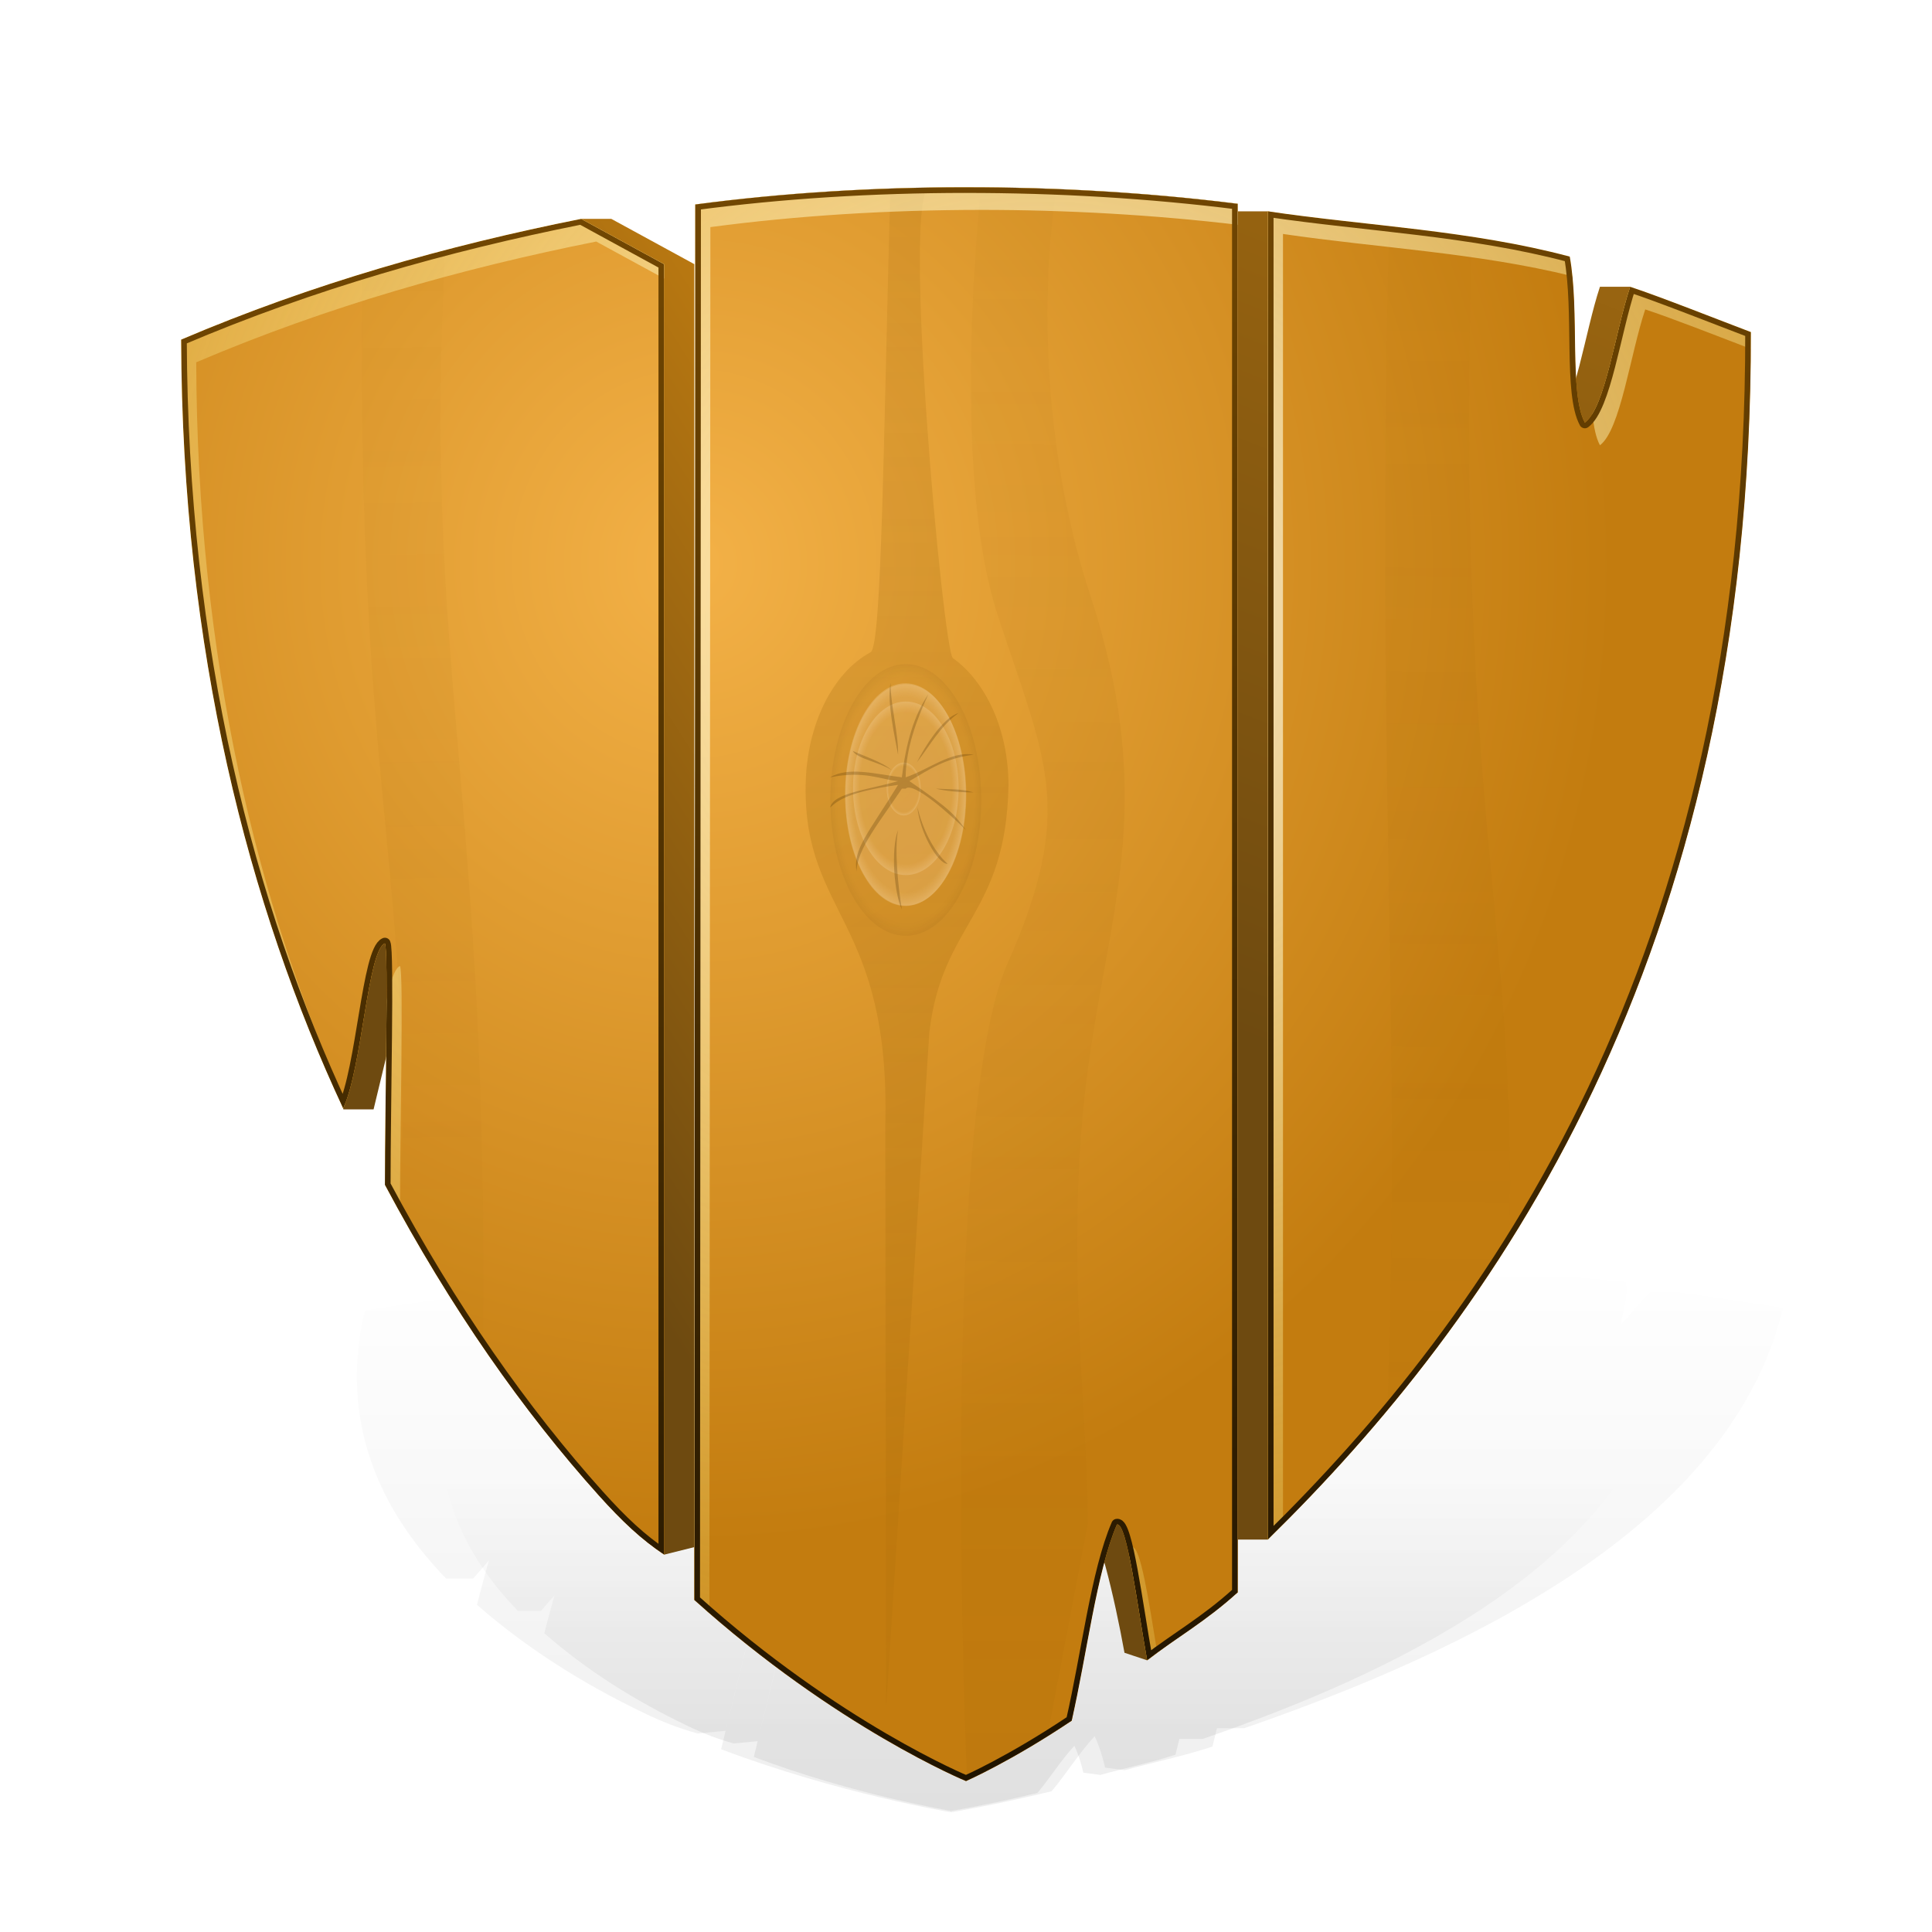 <?xml version="1.0" encoding="UTF-8"?>
<svg enable-background="new" version="1.0" viewBox="0 0 256 256" xmlns="http://www.w3.org/2000/svg" xmlns:xlink="http://www.w3.org/1999/xlink"><defs><linearGradient id="c"><stop offset="0"/><stop stop-opacity="0" offset="1"/></linearGradient><linearGradient id="p"><stop stop-color="#fedfad" stop-opacity="0" offset="0"/><stop stop-color="#fedda7" stop-opacity=".016" offset=".874"/><stop stop-color="#ffe7c2" offset="1"/></linearGradient><linearGradient id="b"><stop stop-color="#8f5902" offset="0"/><stop stop-color="#8f5902" stop-opacity=".427" offset="1"/></linearGradient><filter id="y"><feGaussianBlur stdDeviation="0.056"/></filter><filter id="x" x="-.132" y="-.014" width="1.263" height="1.028"><feGaussianBlur stdDeviation="0.908"/></filter><filter id="w" x="-.1" y="-.01" width="1.201" height="1.021"><feGaussianBlur stdDeviation="0.908"/></filter><filter id="v" x="-.135" y="-.015" width="1.27" height="1.03"><feGaussianBlur stdDeviation="0.908"/></filter><filter id="u"><feGaussianBlur stdDeviation="0.078"/></filter><filter id="t"><feGaussianBlur stdDeviation="0.098"/></filter><linearGradient id="o" x1="189" x2="189" y1="227.06" y2="118.23" gradientUnits="userSpaceOnUse" xlink:href="#c"/><linearGradient id="n" x1="189" x2="189" y1="264.03" y2="55.457" gradientUnits="userSpaceOnUse" xlink:href="#c"/><filter id="r" x="-.278" y="-.274" width="1.557" height="1.548"><feGaussianBlur stdDeviation="24.128"/></filter><filter id="q" x="-.146" y="-.144" width="1.293" height="1.288"><feGaussianBlur stdDeviation="12.689"/></filter><radialGradient id="f" cx="108" cy="103.5" r="104" gradientTransform="matrix(1.173 -.022 .023 1.251 -21.092 -24.446)" gradientUnits="userSpaceOnUse"><stop stop-color="#f3b147" offset="0"/><stop stop-color="#c37c0f" offset="1"/></radialGradient><linearGradient id="m" x1="26.515" x2="26.562" y1="19.398" y2="5.69" gradientTransform="matrix(9.757 0 0 5.333 -98.808 28)" gradientUnits="userSpaceOnUse" xlink:href="#b" spreadMethod="reflect"/><linearGradient id="l" x1="35.303" x2="35.408" y1="18.77" y2="6.977" gradientTransform="matrix(-5.333 0 0 5.333 271.33 33.011)" gradientUnits="userSpaceOnUse" xlink:href="#b" spreadMethod="reflect"/><linearGradient id="k" x1="35.303" x2="35.408" y1="18.77" y2="6.977" gradientTransform="matrix(5.333 0 0 5.333 14 28)" gradientUnits="userSpaceOnUse" xlink:href="#b" spreadMethod="reflect"/><linearGradient id="j" x1="21.769" x2="21.769" y1="16.065" y2="4.788" gradientUnits="userSpaceOnUse" xlink:href="#b" spreadMethod="reflect"/><radialGradient id="e" cx="-80.5" cy="133.5" r="7.5" gradientUnits="userSpaceOnUse"><stop stop-color="#492d01" stop-opacity="0" offset="0"/><stop stop-color="#492d01" stop-opacity=".017" offset=".906"/><stop stop-color="#492d01" offset="1"/></radialGradient><radialGradient id="a" cx="-80.5" cy="133.5" r="7.5" gradientUnits="userSpaceOnUse" xlink:href="#p"/><clipPath id="z"><path d="m143.94 52.812c-12.187 0.007-24.328 0.752-35.812 2.281l-0.125 184.91c18.87 16.967 36 24 36 24s5.968-2.616 14-8c2-8.667 3.303-19.772 6-26 1.333-0.276 2.667 10.609 4 18 3.739-2.905 7.815-5.176 12-9v-184c-11.639-1.463-23.875-2.194-36.062-2.188zm40.062 3.188v176c29.435-28.883 64.154-76.543 64-160-3.656-1.381-12.333-4.813-16-6-2 6-3.28 15.96-6 18-2.099-3.888-0.667-14.667-2-22-13.122-3.498-26.911-4.072-40-6zm-91 1c-17.938 3.586-35.513 8.552-53 16 0.121 41.273 8.979 75.108 21.469 101.88 2.524-5.381 3.237-20.93 5.531-21.875 0.5 1 0 21.333 0 32 8.788 16.476 18.395 30.082 28.312 41.125 3.135 3.491 5.688 5.875 8.688 7.875v-171z" display="block" enable-background="new" fill="#808080"/></clipPath><linearGradient id="i" x1="152.75" x2="122.25" y1="344.41" y2="-21.938" gradientUnits="userSpaceOnUse"><stop offset="0"/><stop stop-color="#8f5902" offset="1"/></linearGradient><linearGradient id="h" x1="90" x2="164" y1="181.5" y2="134.5" gradientUnits="userSpaceOnUse"><stop stop-color="#6e4a10" offset="0"/><stop stop-color="#c17d11" offset="1"/></linearGradient><linearGradient id="g" x1="174.82" x2="252.67" y1="163.56" y2="-38.272" gradientUnits="userSpaceOnUse"><stop stop-color="#6e4a10" offset="0"/><stop stop-color="#c17d11" offset="1"/></linearGradient><radialGradient id="d" cx="149.6" cy="122.36" r="104" gradientTransform="matrix(1.862 0 0 1.822 -124.07 -111.99)" gradientUnits="userSpaceOnUse"><stop stop-color="#fff" offset="0"/><stop stop-color="#fce94f" stop-opacity="0" offset="1"/></radialGradient><filter id="s"><feGaussianBlur stdDeviation="2.111"/></filter></defs><g transform="translate(-16,-28)"><path transform="matrix(.903 0 -.085 .348 34.428 176.26)" d="m143.94 52.812c-12.187 0.007-24.328 0.752-35.812 2.281l-0.125 177.91v7c18.87 16.967 36 24 36 24s5.968-2.616 14-8c1.535-6.652 2.684-14.72 4.344-20.938 0.971 3.435 1.949 8.019 2.656 11.938l3 1c0.519-0.404 1.031-0.803 1.562-1.188 3.296-2.386 6.834-4.52 10.438-7.812v-7h4c29.435-28.883 64.154-76.543 64-160-3.656-1.381-12.333-4.813-16-6h-4c-1.153 3.459-2.068 8.216-3.156 12.031-0.283-4.873 0.037-11.185-0.844-16.031-13.122-3.498-26.911-4.072-40-6h-4v-1c-11.639-1.463-23.875-2.194-36.062-2.188zm-35.938 180.19v-170l-11-6h-4c-17.938 3.586-35.513 8.552-53 16 0.121 41.273 8.979 75.108 21.469 101.88l0.031 0.125h4l1.656-6.875c-0.066 5.888-0.156 12.257-0.156 16.875 8.788 16.476 18.395 30.082 28.312 41.125 3.135 3.491 5.688 5.875 8.688 7.875z" display="block" enable-background="new" fill="url(#n)" filter="url(#r)" opacity=".25"/><path transform="matrix(.775 0 -.073 .298 49.703 189.28)" d="m143.94 52.812c-12.187 0.007-24.328 0.752-35.812 2.281l-0.125 177.91v7c18.87 16.967 36 24 36 24s5.968-2.616 14-8c1.535-6.652 2.684-14.72 4.344-20.938 0.971 3.435 1.949 8.019 2.656 11.938l3 1c0.519-0.404 1.031-0.803 1.562-1.188 3.296-2.386 6.834-4.52 10.438-7.812v-7h4c29.435-28.883 64.154-76.543 64-160-3.656-1.381-12.333-4.813-16-6h-4c-1.153 3.459-2.068 8.216-3.156 12.031-0.283-4.873 0.037-11.185-0.844-16.031-13.122-3.498-26.911-4.072-40-6h-4v-1c-11.639-1.463-23.875-2.194-36.062-2.188zm-35.938 180.19v-170l-11-6h-4c-17.938 3.586-35.513 8.552-53 16 0.121 41.273 8.979 75.108 21.469 101.88l0.031 0.125h4l1.656-6.875c-0.066 5.888-0.156 12.257-0.156 16.875 8.788 16.476 18.395 30.082 28.312 41.125 3.135 3.491 5.688 5.875 8.688 7.875z" display="block" enable-background="new" fill="url(#o)" filter="url(#q)" opacity=".25"/><path d="m93 57-37 93 5.5 25h4l5.294-21.945-0.265 31.942 33.471 49.003 4-1v-170l-11-6z" display="block" fill="url(#h)"/><path d="m108 240c18.87 16.967 36 24 36 24s5.968-2.616 14-8c2-8.667-0.697-19.772 2-26 1.333-0.276 3.667 9.609 5 17l3 1 12-9v-184c-23.279-2.926-48.904-2.965-71.873 0.094z" display="block" fill="#6e4a10"/><path d="m180 232h4s60.149-79.092 60-160l-12-6h-4c-2 6-3.28 15.96-6 18-2.099-3.888-0.667-14.667-2-22l-36-6h-4z" display="block" fill="url(#g)"/><g clip-path="url(#z)"><path d="m143.94 52.812c-12.187 0.007-24.328 0.752-35.812 2.281l-0.125 184.91c18.87 16.967 36 24 36 24s5.968-2.616 14-8c2-8.667 3.303-19.772 6-26 1.333-0.276 2.667 10.609 4 18 3.739-2.905 7.815-5.176 12-9v-184c-11.639-1.463-23.875-2.194-36.062-2.188zm40.062 3.188v176c29.435-28.883 64.154-76.543 64-160-3.656-1.381-12.333-4.813-16-6-2 6-3.28 15.96-6 18-2.099-3.888-0.667-14.667-2-22-13.122-3.498-26.911-4.072-40-6zm-91 1c-17.938 3.586-35.513 8.552-53 16 0.121 41.273 8.979 75.108 21.469 101.88 2.524-5.381 3.237-20.93 5.531-21.875 0.5 1 0 21.333 0 32 8.788 16.476 18.395 30.082 28.312 41.125 3.135 3.491 5.688 5.875 8.688 7.875v-171z" display="block" enable-background="new" fill="url(#f)"/><g><path d="m146 52.812 10 0.188s-4.687 25.75 4.479 53.921c9.166 28.171 2.098 42.206-0.579 64.759-2.677 22.553 0.094 41.184 0.247 58.184l-5.366 28.189c-3.901 2.595-7.028 4.135-10.651 5.876 0 0-3.824-87.543 5.338-108.19 9.162-20.642 5.065-26.847-1.289-46.294-6.354-19.448-2.179-56.637-2.179-56.637z" fill="url(#m)" filter="url(#w)" opacity=".286"/><path d="m75 61.141c-3.706 0.948-7.351 2.034-11 3.11-0.843 69.71 6.938 79.482 5 124.75l11 18c0.846-73.35-8.03-91.387-5-145.86z" fill="url(#l)" filter="url(#v)" opacity=".251"/><path d="m200.06 57.969c3.89 0.379 7.39 0.825 10.969 1.438-2.193 75.022 6.066 90.974 4.969 132.95-5.058 7.89-10.304 15.312-16.177 22.204 1.937-50.836-1.538-84.92 0.239-156.59z" fill="url(#k)" filter="url(#x)" opacity=".251"/><g transform="matrix(5.333 0 0 5.333 16 28)"><path transform="matrix(2.047 0 0 1.771 -22.024 -8.823)" d="m23 16c-0.029 1.834-0.808 1.92-0.961 3.473l-0.525 9.482-0.009-8.19c0.061-2.887-0.991-2.938-0.967-4.766 0.011-0.851 0.328-1.579 0.789-1.867 0.137-0.086 0.157-3.09 0.239-6.503l0.478-0.013c-0.349 0.05 0.164 6.503 0.281 6.599 0.4 0.33 0.675 1.006 0.675 1.784z" fill="url(#j)" filter="url(#y)" opacity=".45"/><ellipse transform="matrix(1.219 0 0 1.375 -4.028 -2.25)" cx="21.769" cy="16" rx="1.231" ry="2" fill="#e9b96e" filter="url(#t)" opacity=".634"/></g><g transform="translate(220)" opacity=".25"><circle transform="matrix(1.333 0 0 2.4 23.333 -186.4)" cx="-80.5" cy="133.5" r="7.5" enable-background="accumulate" fill="url(#e)" filter="url(#u)" opacity=".472"/><circle transform="matrix(1.067 0 0 1.967 1.867 -129.3)" cx="-80.5" cy="133.5" r="7.5" enable-background="accumulate" fill="url(#a)" opacity=".94"/><circle transform="matrix(.767 0 0 1.133 -22.533 -18.8)" cx="-80.5" cy="133.5" r="7.5" enable-background="accumulate" fill="url(#a)" opacity=".94"/><circle transform="matrix(.933 0 0 1.533 -8.867 -72.2)" cx="-80.5" cy="133.5" r="7.5" enable-background="accumulate" fill="url(#a)" opacity=".94"/><circle transform="matrix(.5 0 0 .733 -44 34.6)" cx="-80.5" cy="133.5" r="7.5" enable-background="accumulate" fill="url(#a)" opacity=".94"/><circle transform="matrix(.3 0 0 .467 -60.1 70.2)" cx="-80.5" cy="133.5" r="7.5" enable-background="accumulate" fill="url(#a)" opacity=".94"/><circle transform="matrix(.167 0 0 .233 -70.833 101.1)" cx="-80.5" cy="133.5" r="7.5" enable-background="accumulate" fill="url(#a)" opacity=".94"/></g><path d="m134 118.5c-0.5 2.5 0.598 7.3 1 9.5 0.057-2.835-1-6.5-1-9.5zm5 1.5c-1.941 2.891-2.948 6.461-3.5 11-3.377-0.402-7.073-1.476-9.5 0 4.589-0.935 6.801 0.334 9 0.5-4.13 1.197-8.578 1.578-9 3.5 1.059-0.973 2.483-2.087 9-3-4 6.5-6 8.5-5.5 11.5 0-3 3.287-6.871 6-11h0.5c1-1 6 3.5 8 5.5-1.5-2-1.878-2.65-7.5-6.5 2.584-1.5 4.664-3.002 8.5-3.5-2.901-0.557-6.099 2.062-9 3 0.046-3.888 1.461-7.61 3-11zm4 2.5c-2 0.5-4.5 4.5-5.5 6.5 1.748-2.233 3.077-4.792 5.5-6.5zm-14 5c0.5 1 3.512 1.488 5.125 2.531-1.113-1.043-4.125-2.031-5.125-2.531zm11 5c1.482 0.358 3.5 0.5 5 0.5-1.5-0.5-3.083-0.388-5-0.5zm-2.438 2.469c0.284 3.244 2.695 7.517 4 7.5-1.943-1.791-3.308-4.672-4-7.5zm-2.562 3.031c-1 2.5-0.5 8.5 0.5 10.5-0.5-3-1-8-0.5-10.5z" enable-background="accumulate" fill="#492d01" opacity=".251"/></g><path d="m143.94 52.812c-12.187 0.007-24.328 0.752-35.812 2.281l-0.125 184.91c0.674 0.606 1.331 1.169 2 1.75l0.125-183.66c11.485-1.529 23.625-2.274 35.812-2.281 11.496-0.006 23.021 0.667 34.062 1.969v-2.781c-11.639-1.463-23.875-2.194-36.062-2.188zm40.062 3.188v176c0.66-0.648 1.335-1.302 2-1.969v-171.03c12.541 1.847 25.719 2.47 38.344 5.594-0.089-0.893-0.194-1.772-0.344-2.594-13.122-3.498-26.911-4.072-40-6zm-91 1c-17.938 3.586-35.513 8.552-53 16 0.121 41.273 8.979 75.108 21.469 101.88 0.105-0.223 0.183-0.494 0.281-0.75-11.584-26.156-19.634-58.754-19.75-98.125 17.487-7.448 35.062-12.414 53-16l9 4.906v-1.906zm139 9c-1.744 5.232-2.919 13.467-5 16.844 0.18 1.722 0.463 3.162 1 4.156 2.72-2.04 4-12 6-18 3.201 1.036 9.805 3.619 13.969 5.219 4e-3 -0.741 0.033-1.472 0.031-2.219-3.656-1.381-12.333-4.813-16-6zm-163 90c-0.721 0.297-1.267 2.116-1.781 4.531-0.015 7.142-0.219 17.61-0.219 24.469 3.923 7.355 8.014 14.105 12.219 20.344-3.499-5.388-6.923-11.165-10.219-17.344 0-10.667 0.5-31 0-32zm97 77c-0.142 0.327-0.272 0.678-0.406 1.031 0.806 3.784 1.6 9.501 2.406 13.969 0.444-0.345 0.89-0.669 1.344-1-1.11-6.785-2.234-14.23-3.344-14z" display="block" enable-background="new" fill="url(#d)" opacity=".8"/><path d="m143.94 52.812c-12.187 0.007-24.328 0.752-35.812 2.281l-0.125 184.91c18.87 16.967 36 24 36 24s5.968-2.616 14-8c2-8.667 3.303-19.772 6-26 1.333-0.276 2.667 10.609 4 18 3.739-2.905 7.815-5.176 12-9v-184c-11.639-1.463-23.875-2.194-36.062-2.188zm40.062 3.188v176c29.435-28.883 64.154-76.543 64-160-3.656-1.381-12.333-4.813-16-6-2 6-3.28 15.96-6 18-2.099-3.888-0.667-14.667-2-22-13.122-3.498-26.911-4.072-40-6zm-91 1c-17.938 3.586-35.513 8.552-53 16 0.121 41.273 8.979 75.108 21.469 101.88 2.524-5.381 3.237-20.93 5.531-21.875 0.5 1 0 21.333 0 32 8.788 16.476 18.395 30.082 28.312 41.125 3.135 3.491 5.688 5.875 8.688 7.875v-171z" display="block" enable-background="new" fill="none" filter="url(#s)" stroke="url(#i)" stroke-linecap="round" stroke-linejoin="round" stroke-width="1.5"/></g></g></svg>
